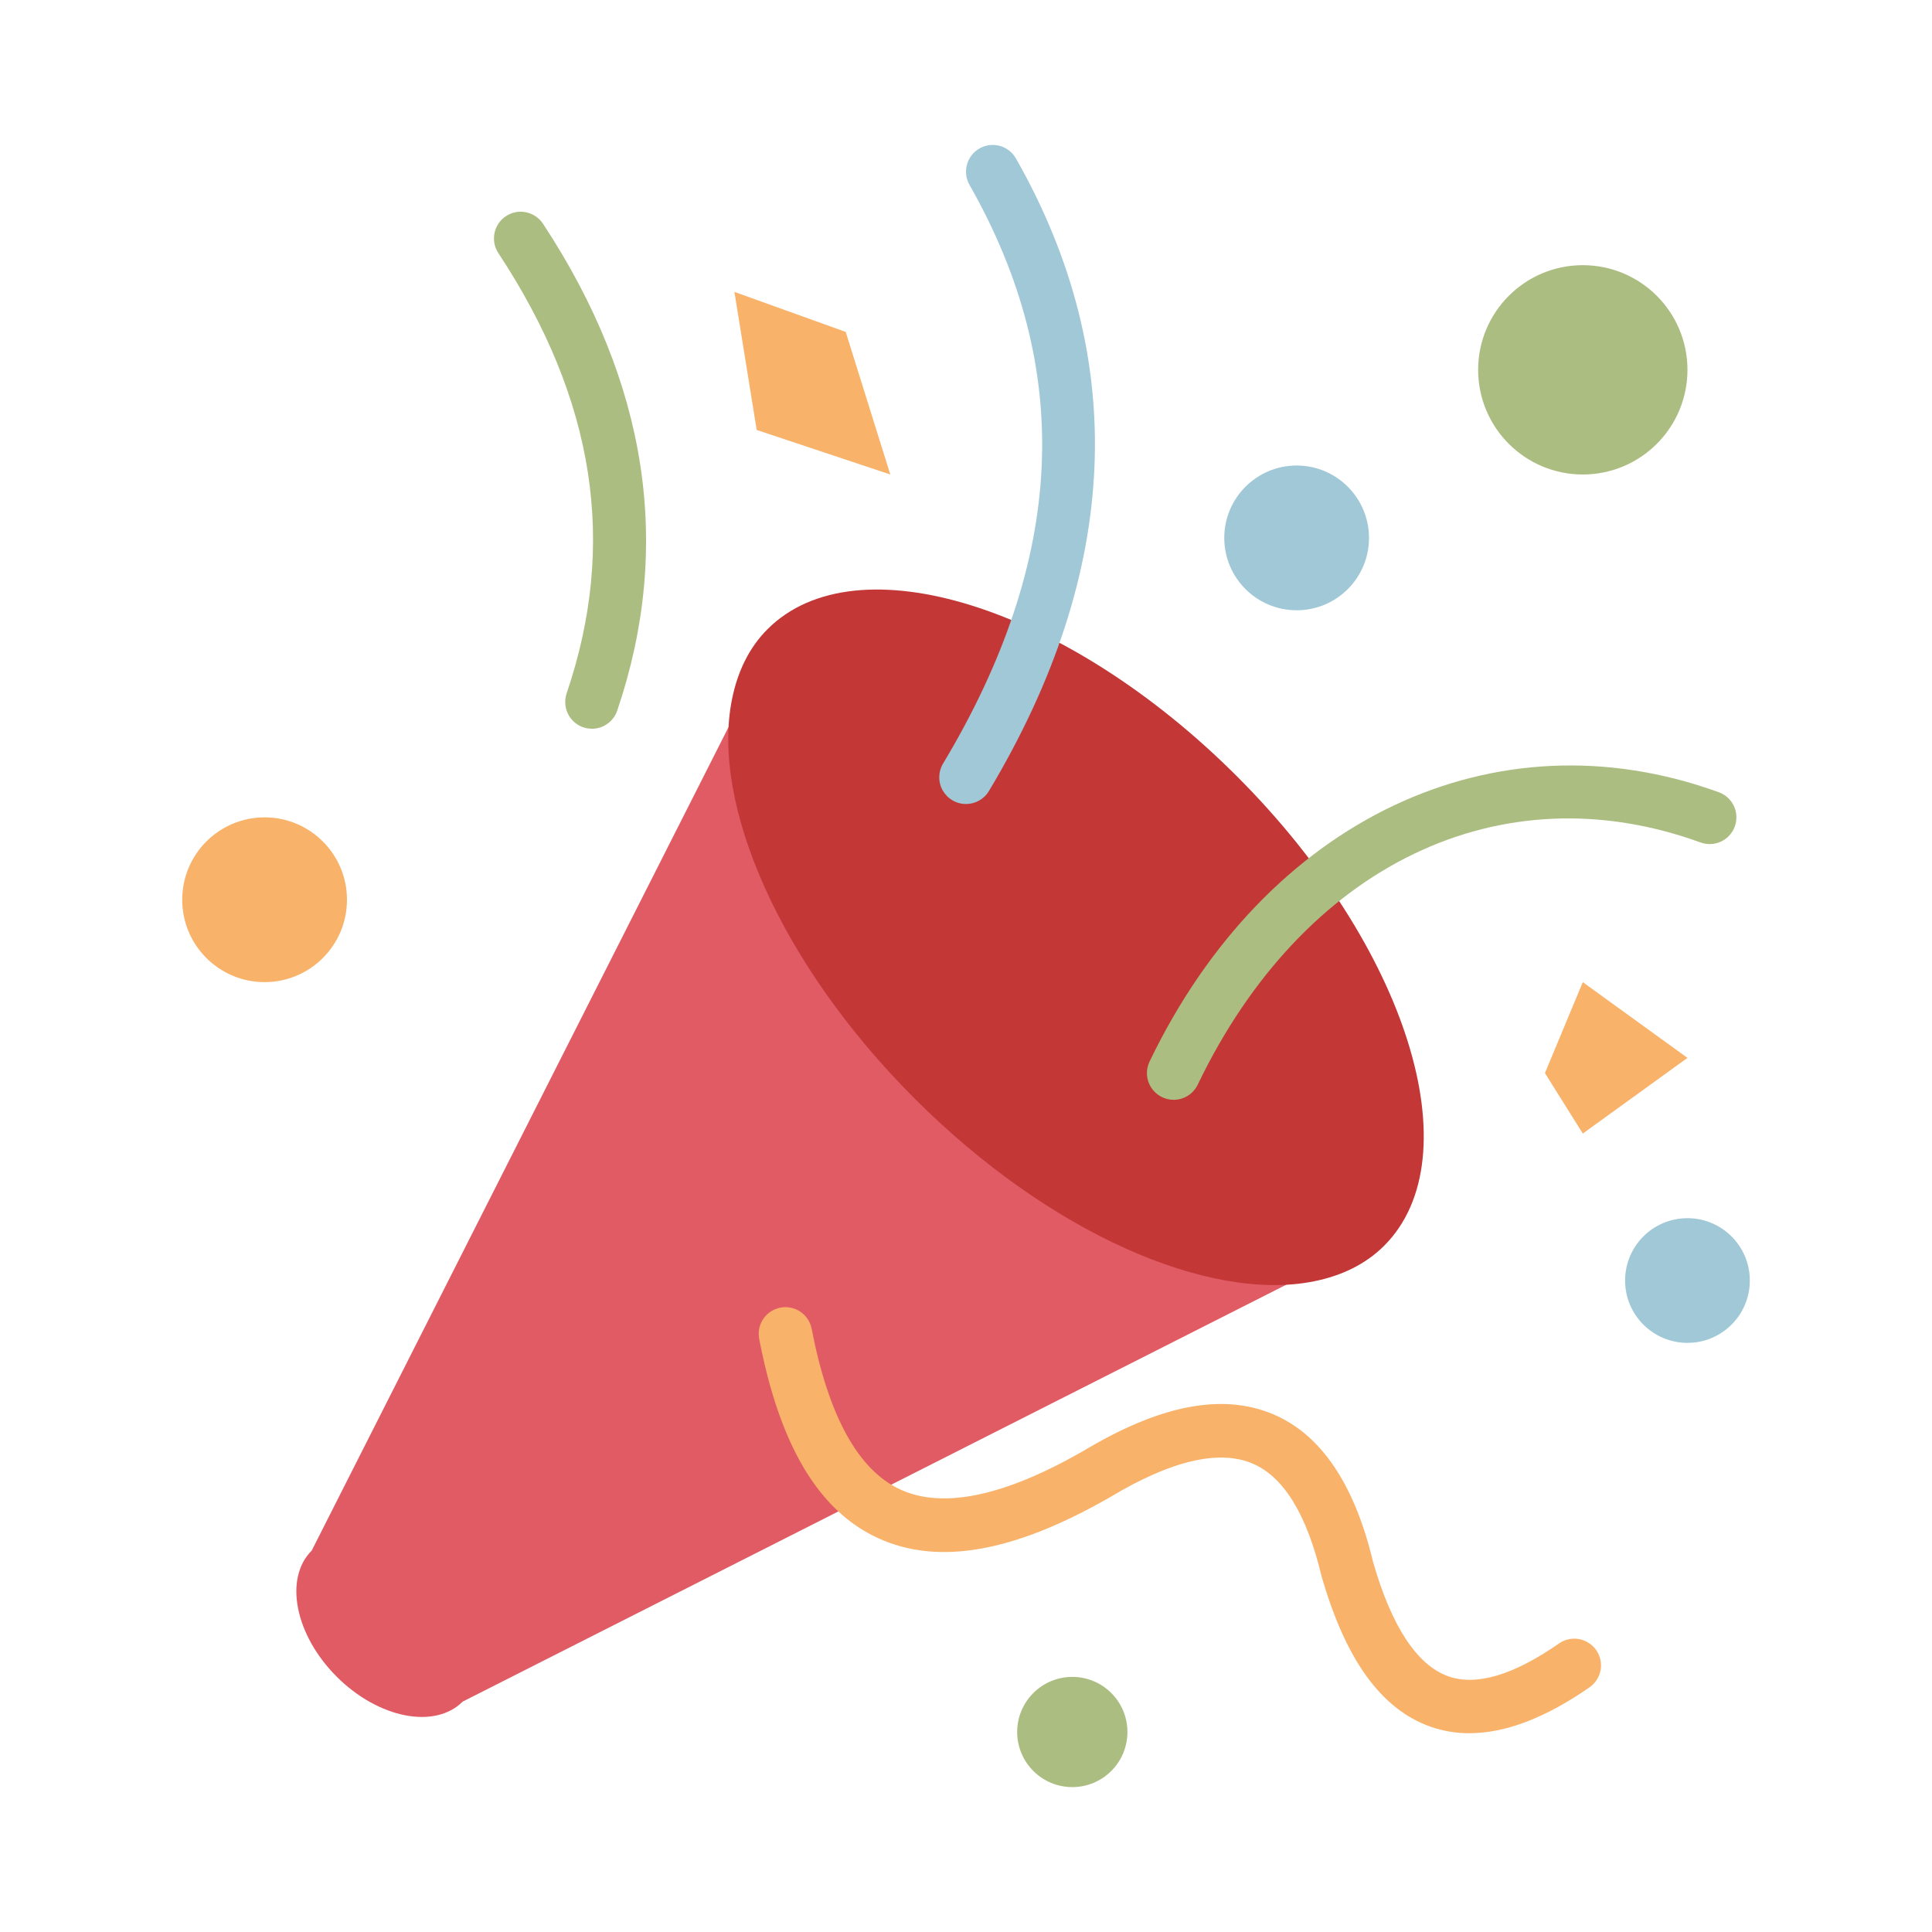 <svg width="47" height="47" viewBox="0 0 47 47" fill="none" xmlns="http://www.w3.org/2000/svg">
<path d="M30.002 18.976C25.954 14.928 20.959 13.362 18.843 15.477C18.402 15.918 18.13 16.49 17.998 17.146L7.583 37.721C6.904 38.4 7.176 39.773 8.19 40.788C9.204 41.802 10.577 42.074 11.256 41.395L31.831 30.98C32.488 30.848 33.059 30.576 33.5 30.134C35.615 28.019 34.049 23.023 30.002 18.976V18.976Z" fill="#E15B64"/>
<path d="M30.092 18.886C25.95 14.744 20.836 13.141 18.672 15.306C18.22 15.757 17.942 16.342 17.807 17.014C17.294 19.566 18.973 23.448 22.252 26.726C25.53 30.005 29.412 31.684 31.964 31.171C32.636 31.036 33.22 30.757 33.672 30.306C35.836 28.141 34.234 23.028 30.092 18.886V18.886Z" fill="#C33737"/>
<path d="M31.544 14.846C32.516 14.846 33.304 14.058 33.304 13.086C33.304 12.114 32.516 11.325 31.544 11.325C30.572 11.325 29.783 12.114 29.783 13.086C29.783 14.058 30.572 14.846 31.544 14.846Z" fill="#A0C8D7"/>
<path d="M38.505 11.543C39.911 11.543 41.051 10.403 41.051 8.997C41.051 7.591 39.911 6.451 38.505 6.451C37.099 6.451 35.959 7.591 35.959 8.997C35.959 10.403 37.099 11.543 38.505 11.543Z" fill="#ABBD81"/>
<path d="M6.437 23.892C7.544 23.892 8.441 22.995 8.441 21.888C8.441 20.782 7.544 19.884 6.437 19.884C5.33 19.884 4.433 20.782 4.433 21.888C4.433 22.995 5.33 23.892 6.437 23.892Z" fill="#F8B26A"/>
<path d="M41.051 32.668C41.889 32.668 42.568 31.989 42.568 31.151C42.568 30.314 41.889 29.635 41.051 29.635C40.213 29.635 39.534 30.314 39.534 31.151C39.534 31.989 40.213 32.668 41.051 32.668Z" fill="#A0C8D7"/>
<path d="M23.5 19.559C23.385 19.559 23.272 19.529 23.172 19.471C23.073 19.413 22.991 19.33 22.934 19.23C22.877 19.13 22.848 19.017 22.85 18.902C22.851 18.787 22.883 18.674 22.942 18.576C25.928 13.592 26.138 8.986 23.585 4.497C23.5 4.347 23.478 4.169 23.524 4.003C23.569 3.837 23.679 3.696 23.829 3.611C23.979 3.526 24.156 3.503 24.323 3.549C24.489 3.595 24.63 3.705 24.715 3.855C27.481 8.719 27.26 13.897 24.058 19.243C23.936 19.447 23.721 19.559 23.5 19.559Z" fill="#A0C8D7"/>
<path d="M28.551 26.755C28.441 26.755 28.333 26.727 28.237 26.674C28.14 26.621 28.059 26.544 28.001 26.451C27.942 26.358 27.908 26.252 27.902 26.142C27.896 26.032 27.918 25.922 27.966 25.823C30.802 19.926 36.365 17.293 41.814 19.273C41.894 19.302 41.968 19.347 42.031 19.404C42.094 19.462 42.145 19.532 42.181 19.609C42.217 19.686 42.238 19.77 42.241 19.855C42.245 19.941 42.232 20.026 42.203 20.106C42.174 20.186 42.129 20.26 42.071 20.323C42.014 20.386 41.944 20.437 41.867 20.473C41.789 20.509 41.706 20.53 41.62 20.533C41.535 20.537 41.45 20.524 41.37 20.495C36.509 18.728 31.707 21.04 29.137 26.387C29.084 26.497 29.001 26.59 28.897 26.656C28.794 26.721 28.674 26.755 28.551 26.755V26.755Z" fill="#ABBD81"/>
<path d="M14.4 17.728C14.296 17.728 14.194 17.704 14.102 17.657C14.011 17.609 13.931 17.541 13.871 17.457C13.811 17.373 13.772 17.276 13.757 17.173C13.742 17.071 13.751 16.967 13.784 16.869C15.021 13.232 14.477 9.728 12.124 6.158C12.077 6.087 12.044 6.007 12.028 5.923C12.012 5.839 12.013 5.753 12.03 5.669C12.047 5.586 12.081 5.507 12.128 5.436C12.176 5.365 12.237 5.305 12.309 5.258C12.38 5.211 12.46 5.178 12.543 5.162C12.627 5.146 12.713 5.146 12.797 5.164C12.88 5.181 12.96 5.214 13.03 5.262C13.101 5.31 13.162 5.371 13.209 5.442C15.762 9.316 16.37 13.301 15.015 17.287C14.972 17.416 14.889 17.527 14.778 17.607C14.668 17.686 14.536 17.728 14.4 17.728V17.728Z" fill="#ABBD81"/>
<path d="M35.746 42.164C35.423 42.166 35.101 42.111 34.796 42.004C33.599 41.578 32.731 40.376 32.145 38.328C31.786 36.828 31.223 35.92 30.464 35.601C29.648 35.259 28.484 35.533 27.006 36.421C24.667 37.765 22.823 38.089 21.361 37.418C19.913 36.753 18.966 35.164 18.466 32.557C18.438 32.39 18.476 32.218 18.573 32.078C18.67 31.939 18.818 31.843 18.985 31.811C19.152 31.779 19.325 31.814 19.466 31.907C19.608 32.001 19.707 32.147 19.743 32.313C20.152 34.446 20.879 35.767 21.903 36.236C22.941 36.713 24.437 36.397 26.349 35.301C28.217 34.179 29.731 33.884 30.969 34.403C32.131 34.892 32.951 36.101 33.403 37.999C33.852 39.563 34.47 40.508 35.233 40.78C35.913 41.02 36.819 40.752 37.926 39.981C37.996 39.932 38.075 39.897 38.159 39.879C38.242 39.861 38.328 39.859 38.412 39.874C38.496 39.889 38.577 39.921 38.648 39.967C38.72 40.013 38.782 40.072 38.831 40.142C38.88 40.212 38.914 40.291 38.933 40.375C38.951 40.458 38.953 40.544 38.938 40.628C38.923 40.712 38.891 40.792 38.845 40.864C38.799 40.936 38.739 40.998 38.669 41.047C37.601 41.79 36.622 42.164 35.746 42.164V42.164Z" fill="#F8B26A"/>
<path d="M26.086 43.475C26.827 43.475 27.427 42.875 27.427 42.134C27.427 41.394 26.827 40.794 26.086 40.794C25.346 40.794 24.745 41.394 24.745 42.134C24.745 42.875 25.346 43.475 26.086 43.475Z" fill="#ABBD81"/>
<path d="M17.866 7.101L18.408 10.459L21.658 11.543L20.574 8.075L17.866 7.101Z" fill="#F8B26A"/>
<path d="M38.505 23.893L37.584 26.105L38.505 27.576L41.051 25.735L38.505 23.893Z" fill="#F8B26A"/>
</svg>
